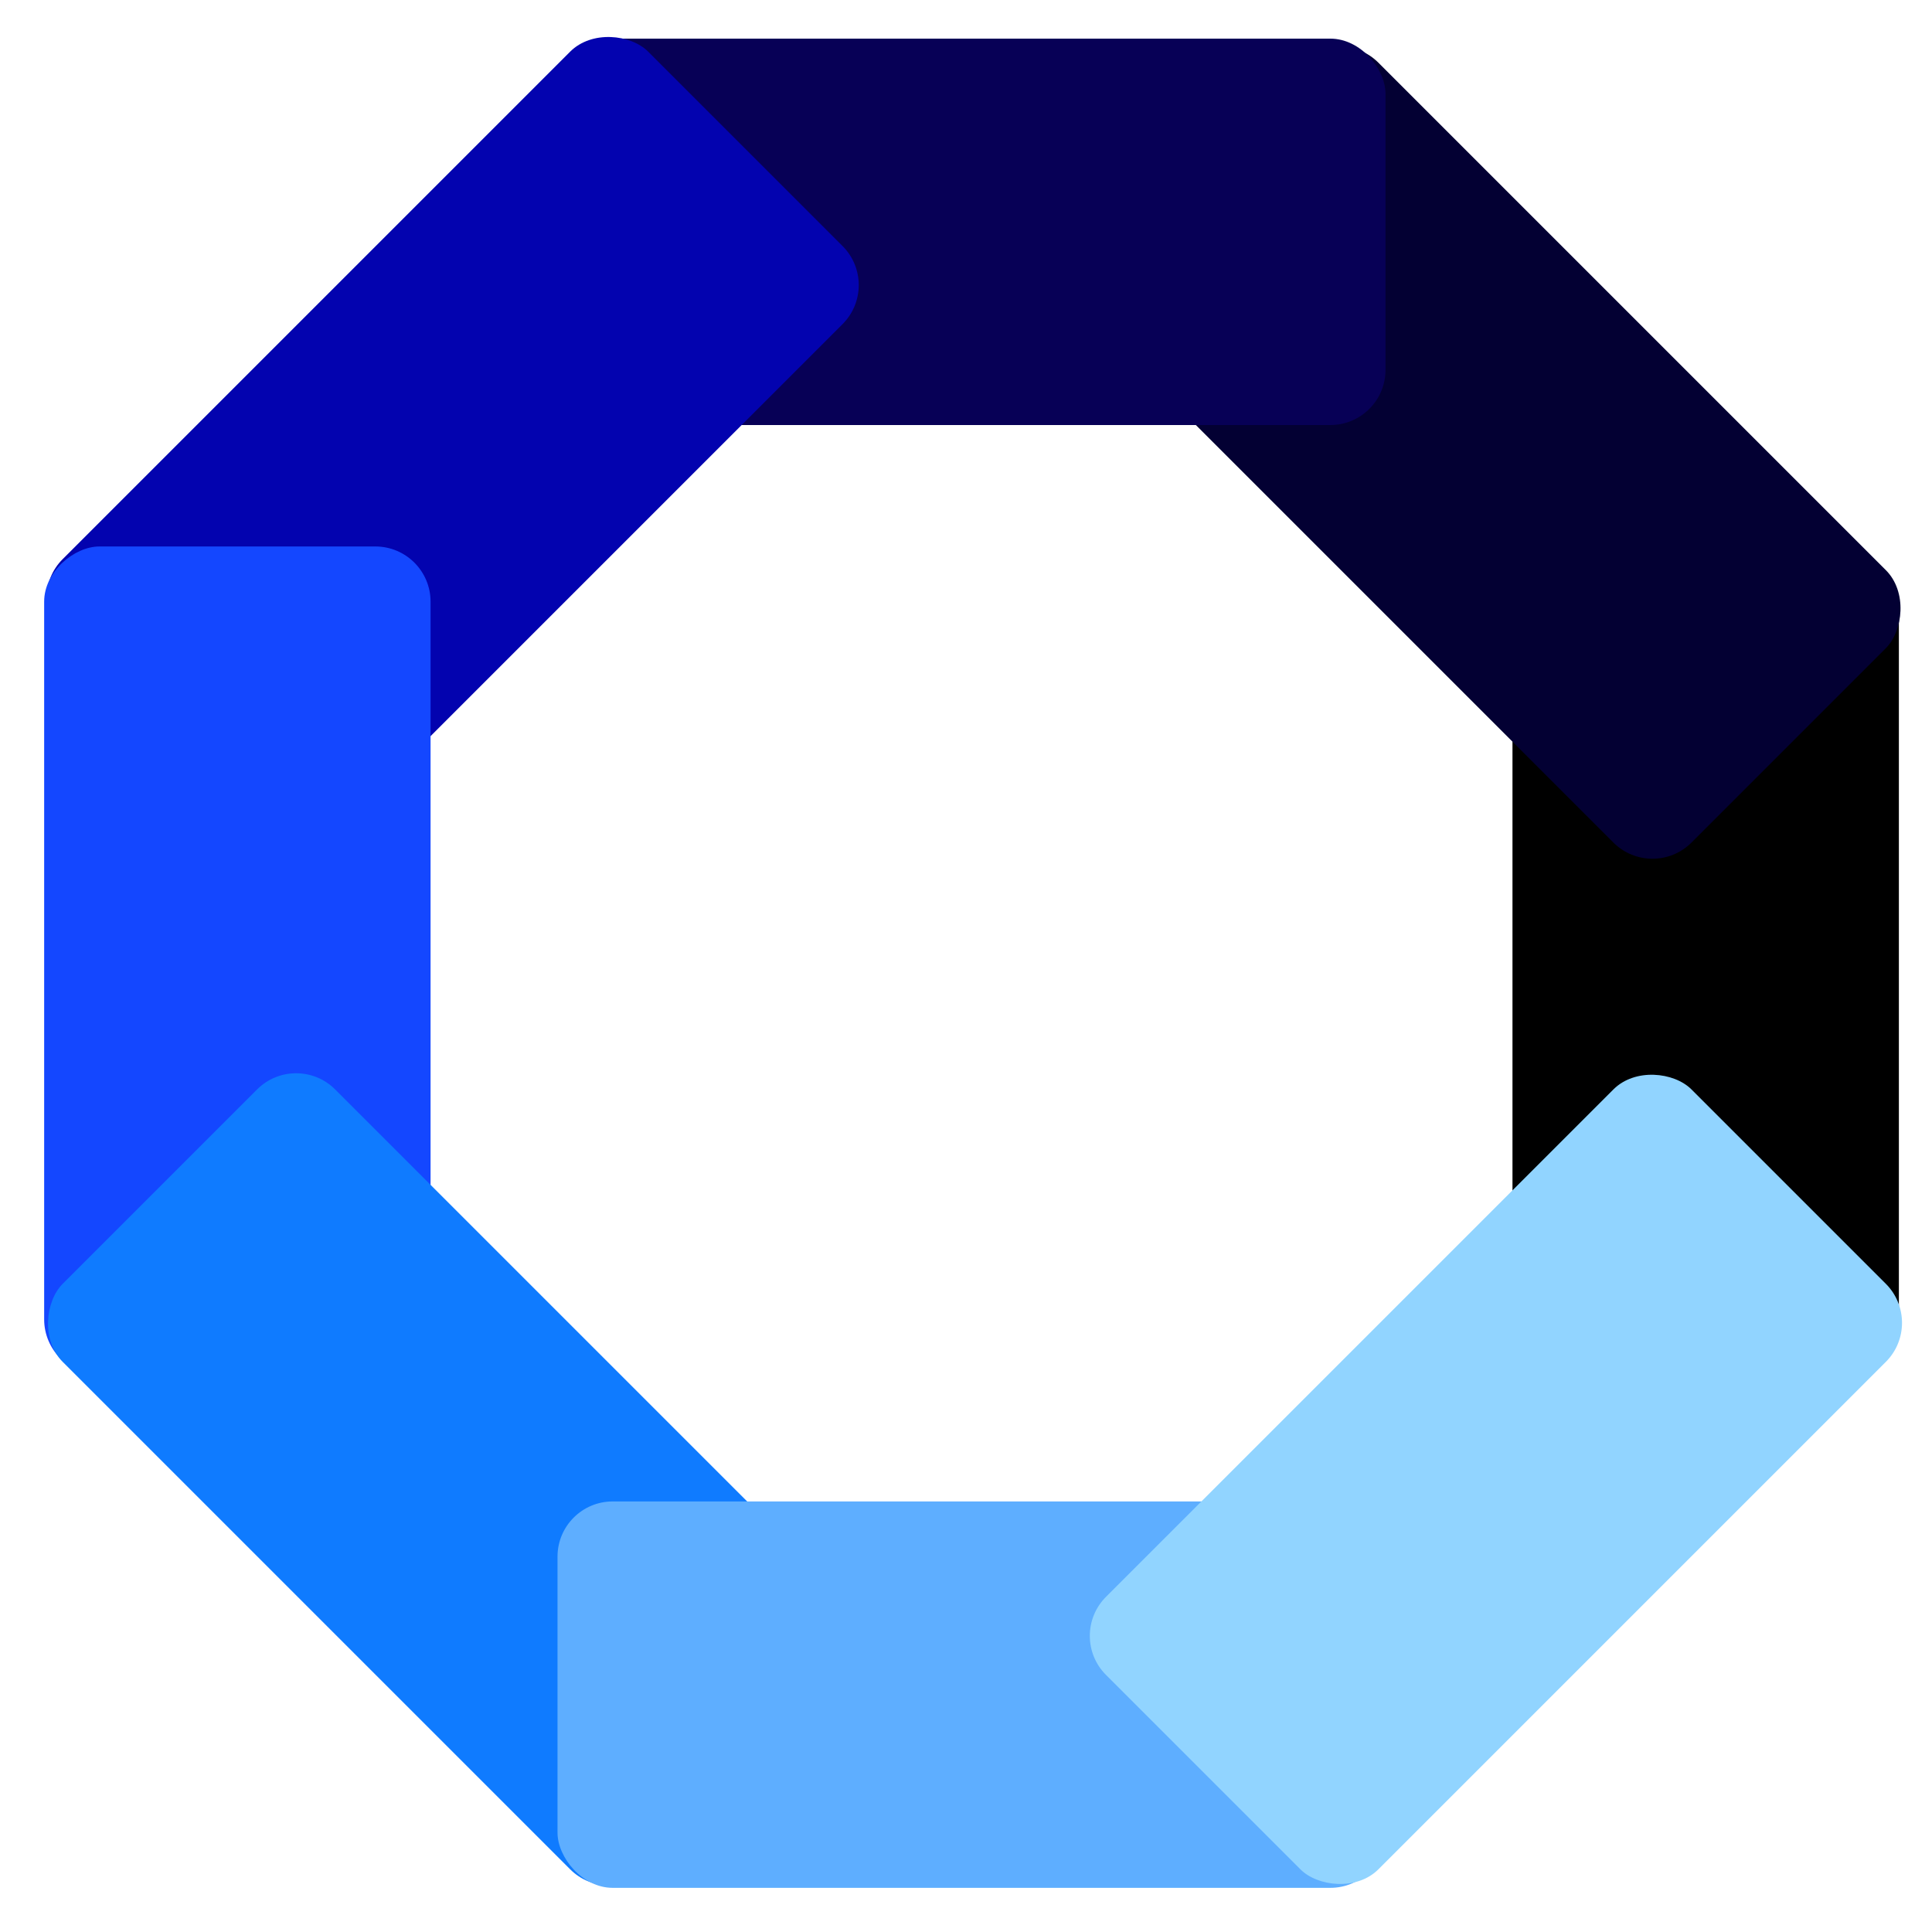 <svg width="350" height="350" xmlns="http://www.w3.org/2000/svg">
  <rect rx="10" transform="rotate(90 309,175) " id="svg_6" height="70" width="150" y="140" x="234"  fill="#000000"/>
  <rect rx="10" transform="rotate(45 271,82) " id="svg_5" height="69.799" width="150" y="47.101" x="196"  fill="#030033"/>
  <rect rx="10" id="svg_1" height="70" width="150" y="7" x="101"  fill="#070056"/>
  <rect rx="10" transform="rotate(-45 82,80) " id="svg_3" height="69.799" width="150" y="45.101" x="7"  fill="#0303af"/>
  <rect rx="10" transform="rotate(90 43,174) " id="svg_8" height="70" width="150" y="139" x="-32"  fill="#1447ff"/>
  <rect rx="10" transform="rotate(45 82,268) " id="svg_4" height="69.799" width="150" y="233.101" x="7"  fill="#0f7bff"/>
  <rect rx="10" id="svg_2" height="70" width="150" y="272" x="101"  fill="#5eaeff"/>
  <rect rx="10" transform="rotate(135 271,268) " id="svg_7" height="69.799" width="150" y="233.101" x="196"  fill="#91d4ff"/>
</svg>